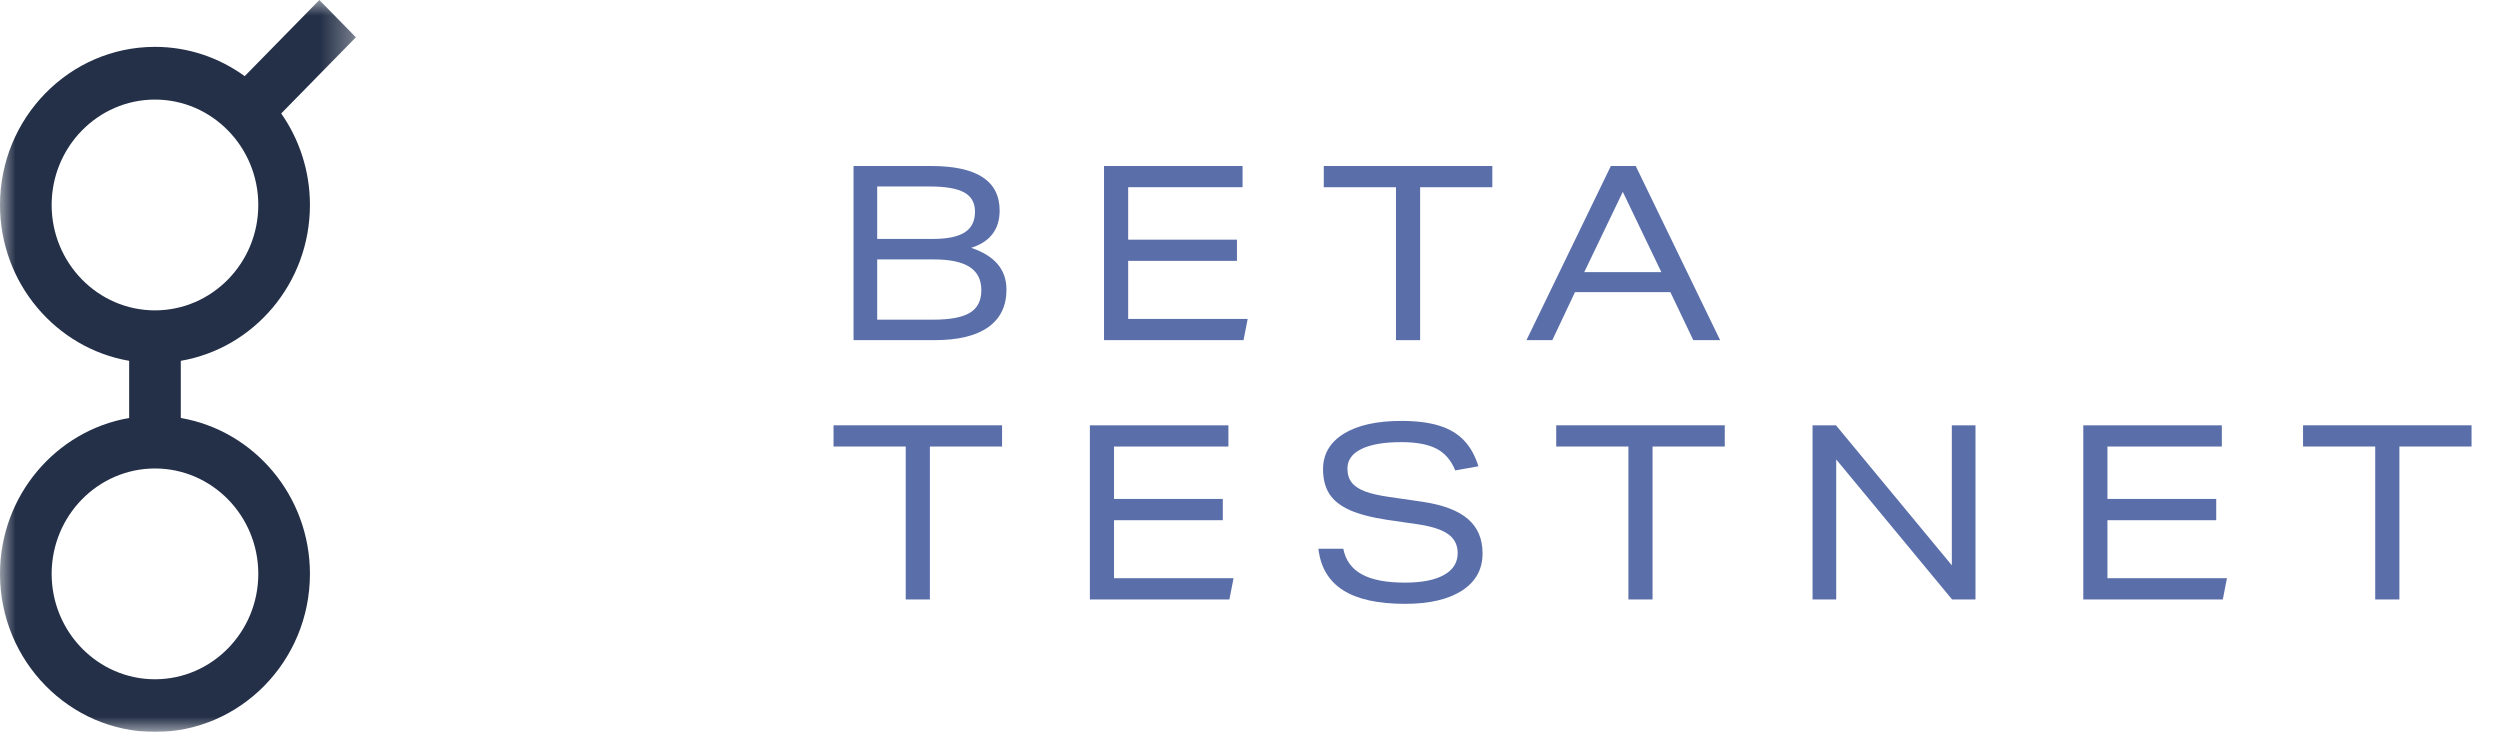 <?xml version="1.0" encoding="UTF-8"?>
<svg width="82px" height="24px" viewBox="0 0 82 24" version="1.1" xmlns="http://www.w3.org/2000/svg" xmlns:xlink="http://www.w3.org/1999/xlink">
    <!-- Generator: Sketch 48.2 (47327) - http://www.bohemiancoding.com/sketch -->
    <title>topbar-testnet-logo-small</title>
    <desc>Created with Sketch.</desc>
    <defs>
        <polygon id="path-1" points="0 0.992 11.673 0.992 11.673 25 0 25"></polygon>
    </defs>
    <g id="settings---testnet" stroke="none" stroke-width="1" fill="none" fill-rule="evenodd" transform="translate(-25, -41)">
        <g id="topbar-testnet-logo-small" transform="translate(25, 40)">
            <g id="Page-1">
                <g id="Group-3" transform="translate(0, 0.008)">
                    <mask id="mask-2" fill="white">
                        <use xlink:href="#path-1"></use>
                    </mask>
                    <g id="Clip-2"></g>
                    <path d="M5.083,11.172 C3.215,11.172 1.694,9.621 1.694,7.715 C1.694,5.809 3.215,4.258 5.083,4.258 C6.952,4.258 8.472,5.809 8.472,7.715 C8.472,9.621 6.952,11.172 5.083,11.172 M8.472,19.815 C8.472,21.721 6.952,23.272 5.083,23.272 C3.215,23.272 1.694,21.721 1.694,19.815 C1.694,17.908 3.215,16.358 5.083,16.358 C6.952,16.358 8.472,17.908 8.472,19.815 M10.166,7.715 C10.166,6.597 9.816,5.561 9.224,4.713 L11.673,2.215 L10.475,0.992 L8.026,3.49 C7.194,2.886 6.179,2.529 5.083,2.529 C2.28,2.529 0,4.856 0,7.715 C0,10.279 1.835,12.414 4.236,12.827 L4.236,14.702 C1.835,15.115 0,17.25 0,19.815 C0,22.674 2.28,25 5.083,25 C7.886,25 10.166,22.674 10.166,19.815 C10.166,17.25 8.331,15.115 5.93,14.702 L5.93,12.827 C8.331,12.415 10.166,10.28 10.166,7.715" id="Fill-1" fill="#243048" mask="url(#mask-2)"></path>
                </g>
                <path d="M30.612,11.485 C31.167,11.485 31.568,11.409 31.816,11.257 C32.064,11.105 32.188,10.858 32.188,10.517 C32.188,10.175 32.06,9.922 31.804,9.757 C31.548,9.591 31.159,9.509 30.636,9.509 L28.772,9.509 L28.772,11.485 L30.612,11.485 Z M30.596,8.837 C31.071,8.837 31.42,8.765 31.644,8.621 C31.868,8.477 31.98,8.25 31.98,7.941 C31.98,7.653 31.863,7.443 31.628,7.313 C31.393,7.182 31.017,7.117 30.5,7.117 L28.772,7.117 L28.772,8.837 L30.596,8.837 Z M27.996,12.157 L27.996,6.445 L30.54,6.445 C32.039,6.445 32.788,6.932 32.788,7.907 C32.788,8.215 32.71,8.473 32.552,8.677 C32.395,8.882 32.161,9.033 31.852,9.129 C32.626,9.385 33.012,9.842 33.012,10.499 C33.012,11.038 32.812,11.449 32.412,11.733 C32.012,12.015 31.425,12.157 30.652,12.157 L27.996,12.157 Z" id="Fill-4" fill="#5A6EAA"></path>
                <polygon id="Fill-6" fill="#5A6EAA" points="36.212 12.157 36.212 6.445 40.756 6.445 40.756 7.141 37.004 7.141 37.004 8.861 40.572 8.861 40.572 9.557 37.004 9.557 37.004 11.461 40.924 11.461 40.788 12.157"></polygon>
                <polygon id="Fill-8" fill="#5A6EAA" points="45.788 12.157 45.788 7.141 43.42 7.141 43.42 6.445 48.948 6.445 48.948 7.141 46.58 7.141 46.58 12.157"></polygon>
                <path d="M53.228,7.293 L51.964,9.925 L54.492,9.925 L53.228,7.293 Z M55.54,12.157 L54.788,10.581 L51.66,10.581 L50.916,12.157 L50.068,12.157 L52.836,6.445 L53.652,6.445 L56.42,12.157 L55.54,12.157 Z" id="Fill-10" fill="#5A6EAA"></path>
                <polygon id="Fill-12" fill="#5A6EAA" points="29.708 20.662 29.708 15.646 27.34 15.646 27.34 14.95 32.868 14.95 32.868 15.646 30.5 15.646 30.5 20.662"></polygon>
                <polygon id="Fill-14" fill="#5A6EAA" points="35.748 20.662 35.748 14.95 40.292 14.95 40.292 15.646 36.54 15.646 36.54 17.366 40.108 17.366 40.108 18.062 36.54 18.062 36.54 19.966 40.46 19.966 40.324 20.662"></polygon>
                <path d="M47.732,16.43 C47.598,16.099 47.395,15.863 47.12,15.719 C46.845,15.575 46.46,15.502 45.964,15.502 C45.399,15.502 44.962,15.576 44.656,15.726 C44.349,15.876 44.196,16.09 44.196,16.366 C44.196,16.553 44.242,16.706 44.336,16.826 C44.429,16.947 44.576,17.044 44.776,17.119 C44.976,17.194 45.244,17.255 45.58,17.302 L46.684,17.462 C47.345,17.564 47.835,17.752 48.152,18.026 C48.469,18.302 48.628,18.675 48.628,19.151 C48.628,19.674 48.404,20.079 47.956,20.37 C47.508,20.66 46.884,20.806 46.084,20.806 C45.198,20.806 44.521,20.657 44.052,20.358 C43.583,20.059 43.313,19.607 43.244,18.998 L44.06,18.998 C44.134,19.378 44.337,19.657 44.668,19.838 C44.999,20.02 45.47,20.11 46.084,20.11 C46.638,20.11 47.065,20.026 47.364,19.858 C47.663,19.691 47.812,19.451 47.812,19.142 C47.812,18.881 47.711,18.675 47.508,18.526 C47.305,18.378 46.975,18.267 46.516,18.198 L45.524,18.055 C44.99,17.974 44.57,17.866 44.264,17.727 C43.957,17.587 43.736,17.41 43.6,17.195 C43.464,16.979 43.396,16.71 43.396,16.39 C43.396,15.895 43.623,15.507 44.076,15.226 C44.529,14.947 45.158,14.806 45.964,14.806 C46.46,14.806 46.875,14.858 47.208,14.963 C47.541,15.066 47.812,15.227 48.02,15.447 C48.228,15.665 48.385,15.947 48.492,16.294 L47.732,16.43 Z" id="Fill-16" fill="#5A6EAA"></path>
                <polygon id="Fill-18" fill="#5A6EAA" points="53.412 20.662 53.412 15.646 51.044 15.646 51.044 14.95 56.572 14.95 56.572 15.646 54.204 15.646 54.204 20.662"></polygon>
                <polygon id="Fill-20" fill="#5A6EAA" points="64.028 20.662 60.228 16.07 60.228 20.662 59.452 20.662 59.452 14.95 60.22 14.95 64.02 19.542 64.02 14.95 64.796 14.95 64.796 20.662"></polygon>
                <polygon id="Fill-22" fill="#5A6EAA" points="68.332 20.662 68.332 14.95 72.876 14.95 72.876 15.646 69.124 15.646 69.124 17.366 72.692 17.366 72.692 18.062 69.124 18.062 69.124 19.966 73.044 19.966 72.908 20.662"></polygon>
                <polygon id="Fill-24" fill="#5A6EAA" points="77.907 20.662 77.907 15.646 75.54 15.646 75.54 14.95 81.067 14.95 81.067 15.646 78.7 15.646 78.7 20.662"></polygon>
            </g>
        </g>
    </g>
</svg>